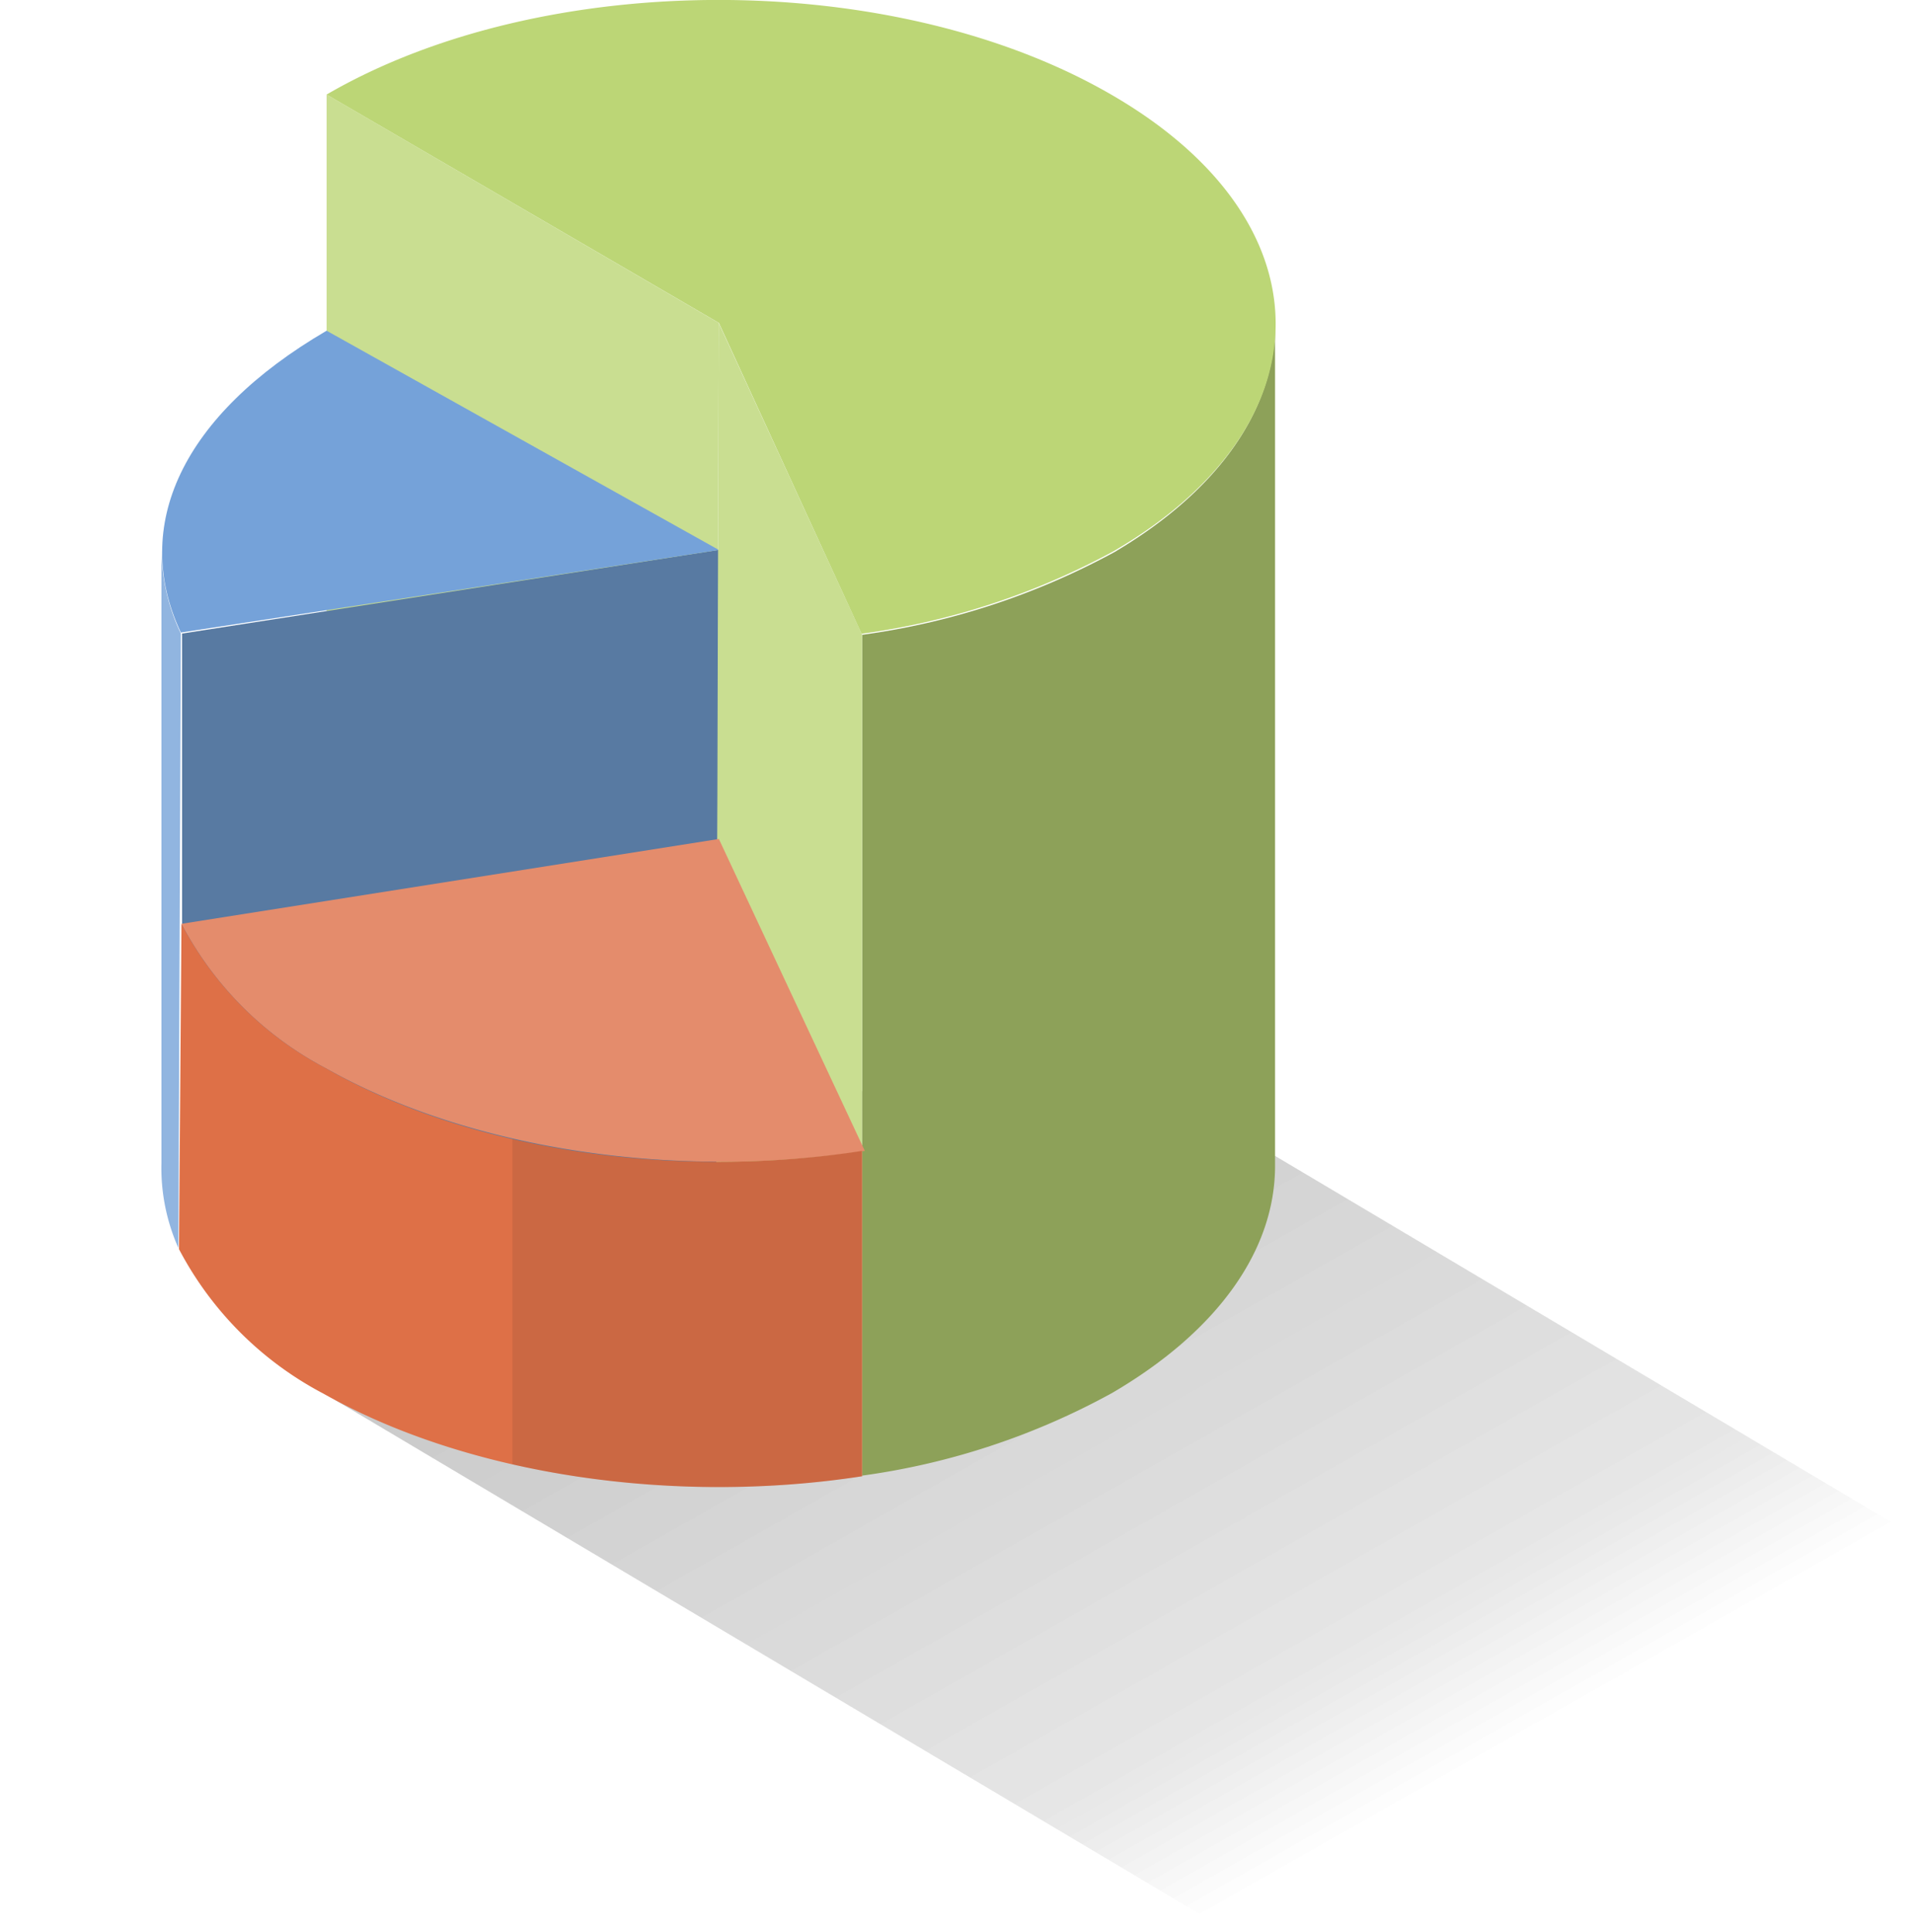 <svg xmlns="http://www.w3.org/2000/svg" xmlns:xlink="http://www.w3.org/1999/xlink" viewBox="0 0 92.66 93.59"><defs><style>.cls-1{fill:#de7047;}.cls-2{isolation:isolate;}.cls-3{fill:none;}.cls-4{opacity:0.15;mix-blend-mode:multiply;fill:url(#Degradado_sin_nombre_5);}.cls-5{fill:#c9de91;}.cls-6{fill:#587aa2;}.cls-7{fill:#91b5e0;}.cls-8{fill:#75a2d9;}.cls-9{fill:#8da159;}.cls-10{fill:#bcd676;}.cls-11{fill:#e48c6c;}.cls-12{clip-path:url(#clip-path);}.cls-13{fill:#231f20;opacity:0.1;}</style><linearGradient id="Degradado_sin_nombre_5" x1="64.76" y1="89.29" x2="33.39" y2="33.98" gradientUnits="userSpaceOnUse"><stop offset="0" stop-opacity="0"/><stop offset="0.13" stop-opacity="0.34"/><stop offset="1"/></linearGradient><clipPath id="clip-path" transform="translate(-22.18 -5.98)"><path class="cls-1" d="M63.94,61.73V77.49c-9,1.39-19,0-26.09-4a16.62,16.62,0,0,1-7-7l.12-15.76a16.62,16.62,0,0,0,7,7C45.05,61.77,54.94,63.12,63.94,61.73Z"/></clipPath></defs><title>stats_pie_chart</title><g class="cls-2"><g id="Layer_1" data-name="Layer 1"><polygon class="cls-3" points="0 56.56 0.02 56.56 0.02 56.56 0.02 56.47 0 56.47 0 56.56"/><polygon class="cls-3" points="18.51 45.78 18.5 45.78 18.5 45.79 18.49 45.78 18.5 45.79 18.5 45.87 18.51 45.87 18.51 45.86 18.51 45.87 18.51 45.86 18.51 45.78"/><polygon class="cls-3" points="0.19 56.87 0.19 56.92 0.24 56.92 0.24 56.92 0.24 56.87 0.19 56.87 0.19 56.87"/><polygon class="cls-4" points="49.19 48.52 16.19 67.79 59.58 93.59 92.66 74.36 49.19 48.52"/><polygon class="cls-4" points="49.19 48.52 16.19 67.79 59.58 93.59 92.66 74.36 49.19 48.52"/><polygon class="cls-3" points="0.31 56.58 0.33 56.58 0.33 56.58 0.33 56.49 0.31 56.49 0.31 56.58"/><polygon class="cls-3" points="18.65 45.85 18.64 45.85 18.64 45.86 18.64 45.85 18.64 45.86 18.64 45.93 18.65 45.93 18.65 45.93 18.66 45.93 18.65 45.92 18.65 45.85"/><polygon class="cls-3" points="0.51 56.89 0.51 56.94 0.55 56.94 0.55 56.94 0.55 56.89 0.51 56.89 0.51 56.89"/><g class="cls-2"><polygon class="cls-5" points="34.81 15.64 34.7 56.4 15.82 45.02 15.82 4.58 34.81 15.64"/><polygon class="cls-6" points="34.81 26.64 34.7 56.4 8.82 60.45 8.82 30.69 34.81 26.64"/><path class="cls-7" d="M30,62.3V32.54a9.66,9.66,0,0,0,.94,4.13l-.12,29.76A9.52,9.52,0,0,1,30,62.3Z" transform="translate(-22.18 -5.98)"/><path class="cls-8" d="M57,32.62l-26.06,4C28.51,31.45,31,26.09,38,22Z" transform="translate(-22.18 -5.98)"/><path class="cls-9" d="M83.94,21.7V62.46c0,4-2.68,7.95-7.9,11a34.94,34.94,0,0,1-12.1,4V36.73a35.58,35.58,0,0,0,12.21-4C81.37,29.65,83.93,25.67,83.94,21.7Z" transform="translate(-22.18 -5.98)"/><path class="cls-10" d="M76,10.56c10.58,6.11,10.63,16,.12,22.12a35.58,35.58,0,0,1-12.21,4L57,21.62,38,10.56C48.51,4.45,65.45,4.45,76,10.56Z" transform="translate(-22.18 -5.98)"/><polygon class="cls-5" points="41.76 30.75 41.76 71.5 34.7 56.4 34.81 15.64 41.76 30.75"/><path class="cls-11" d="M57,46.62l7.07,15.11c-9,1.39-19,0-26.1-4a16.62,16.62,0,0,1-7-7Z" transform="translate(-22.18 -5.98)"/></g><line class="cls-3" x1="22.51" y1="77.39" x2="22.51" y2="38.52"/><path class="cls-1" d="M63.94,61.73V77.49c-9,1.39-19,0-26.09-4a16.62,16.62,0,0,1-7-7l.12-15.76a16.62,16.62,0,0,0,7,7C45.05,61.77,54.94,63.12,63.94,61.73Z" transform="translate(-22.18 -5.98)"/><g class="cls-12"><rect class="cls-13" x="24.82" y="31.54" width="27.94" height="47.48"/></g></g></g></svg>